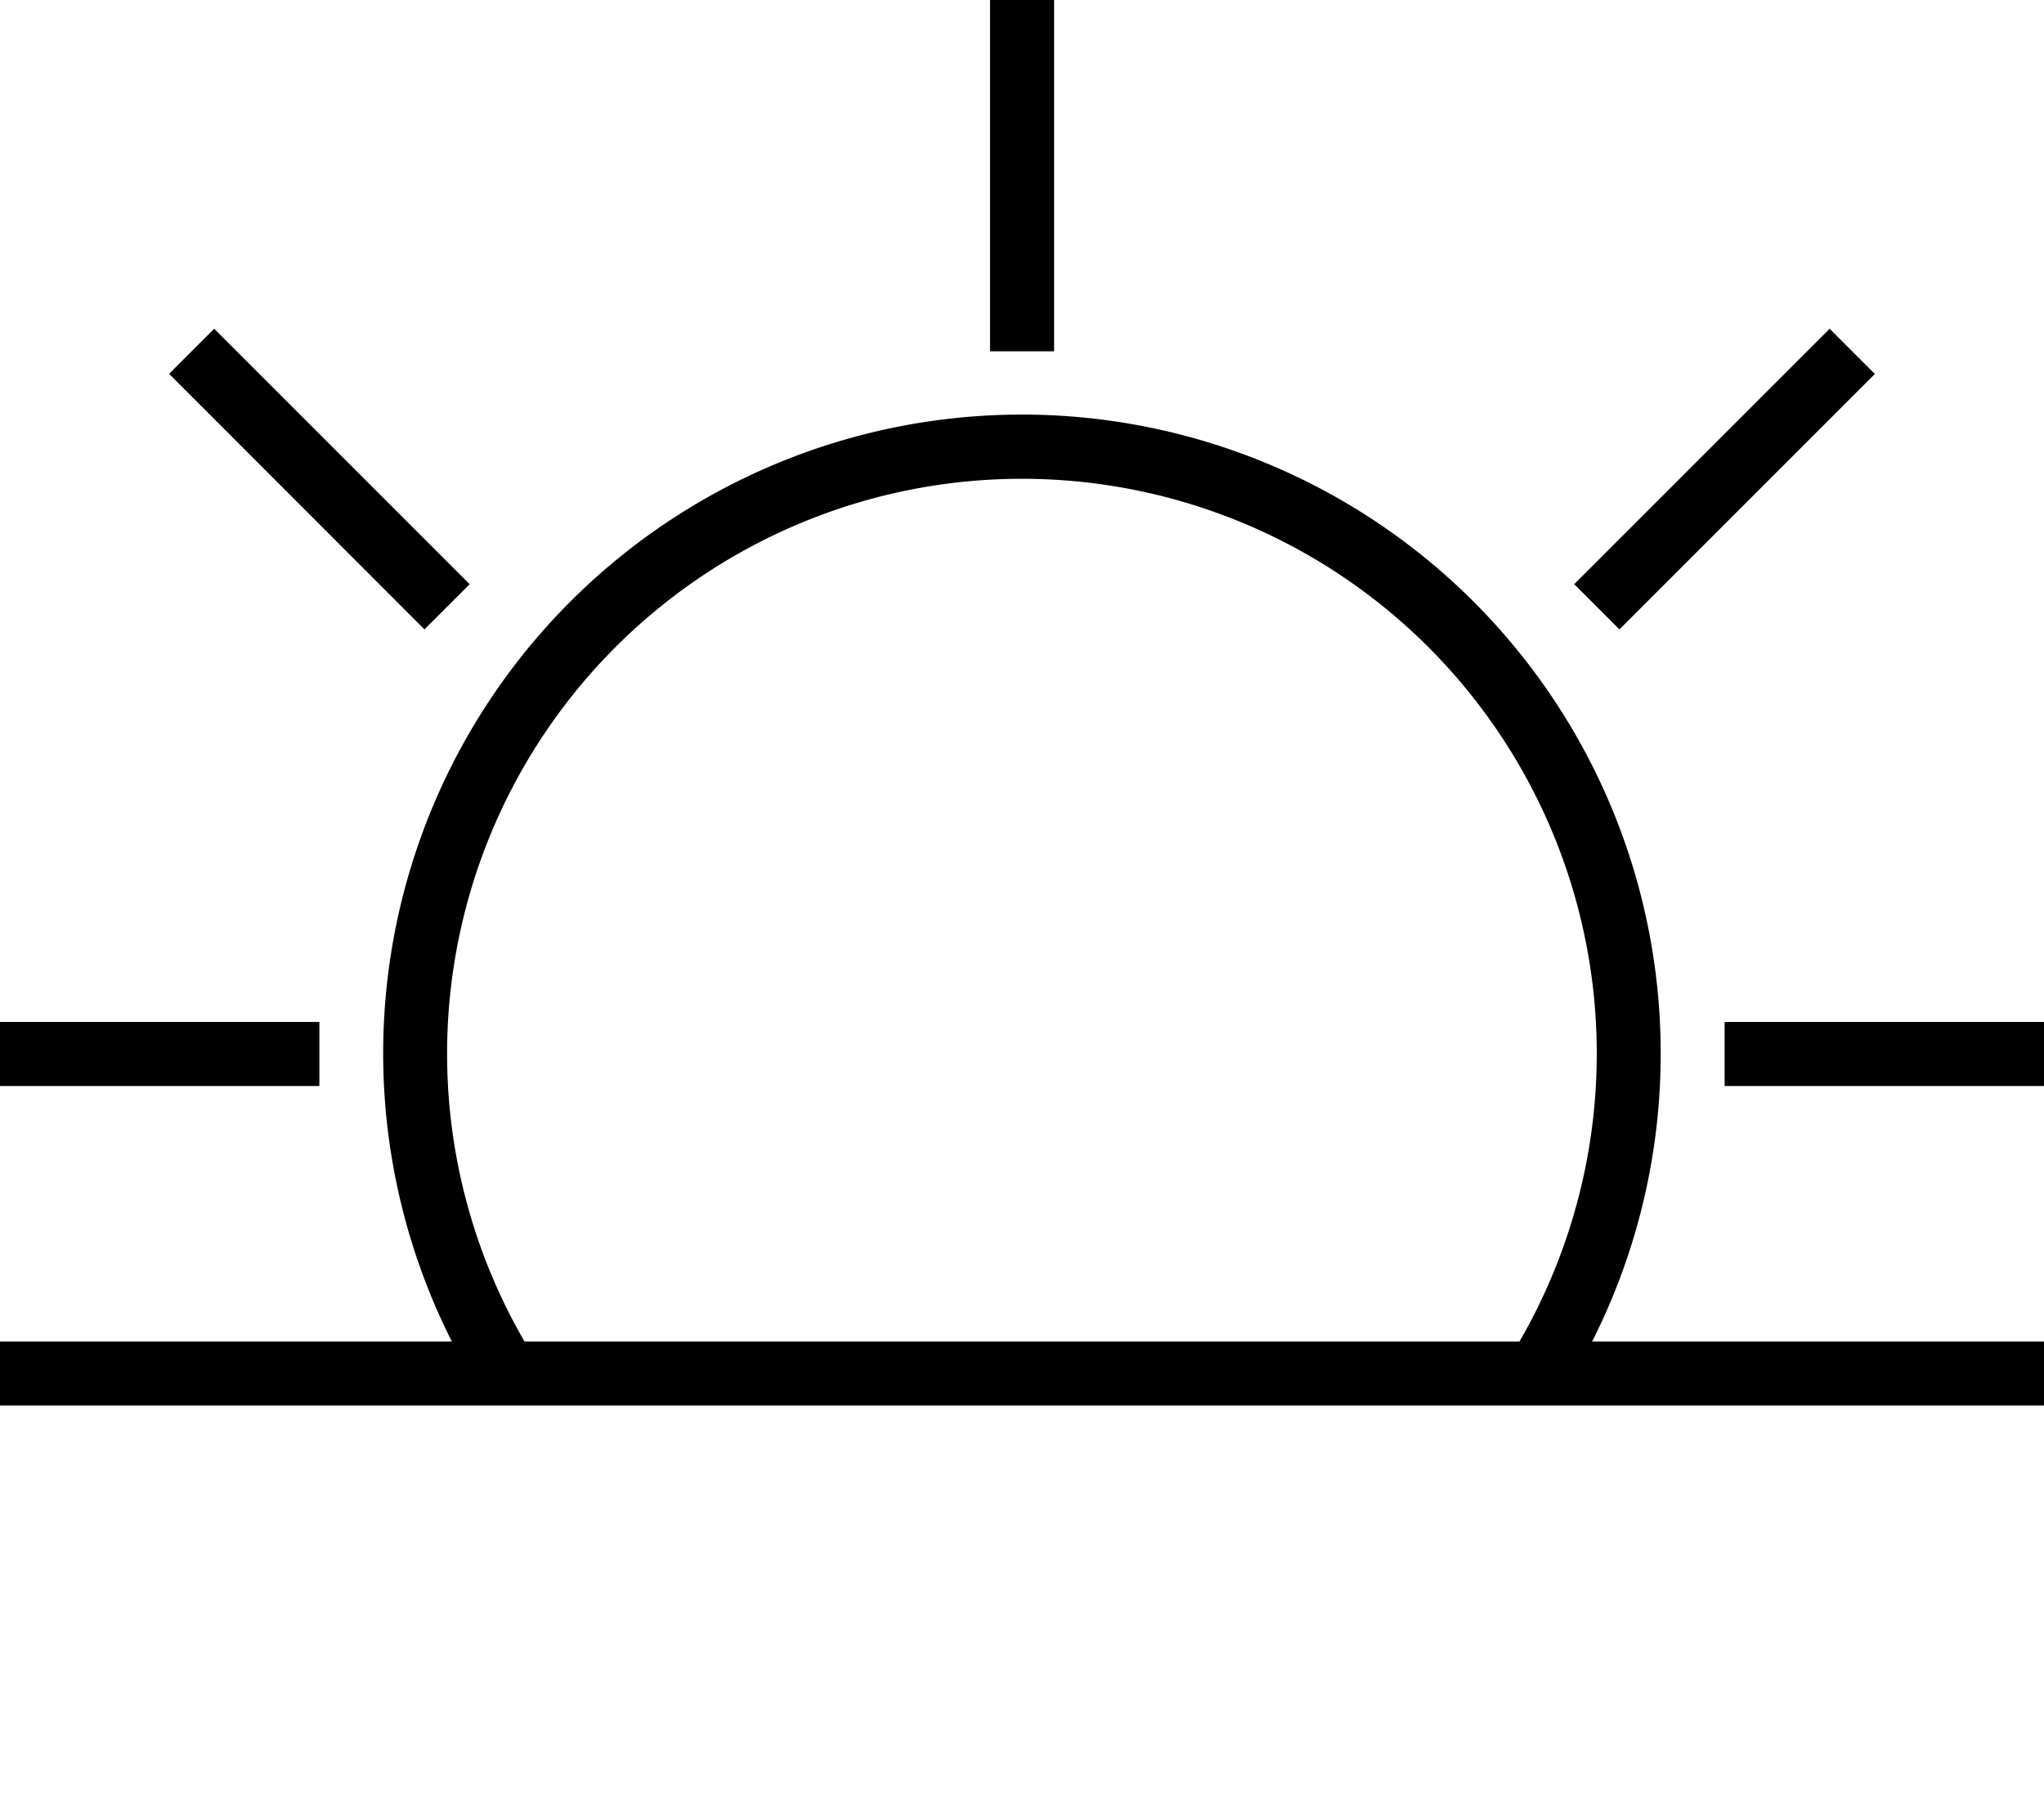 <svg xmlns="http://www.w3.org/2000/svg" width="15.955" height="14.137" viewBox="0 0 15.955 14.137">
  <g id="e7ad57d88389e39c341a116b93372789" transform="translate(0 -4)">
    <path id="Path_19" data-name="Path 19" d="M0,11.977H2.493v.5H0Zm13.462,0h2.493v.5H13.462ZM7.728,4h.5V6.742h-.5ZM1.672,6.566,3.666,8.56l-.353.353L1.32,6.918ZM12.288,8.56l1.994-1.994.353.353L12.641,8.913Z"/>
    <path id="Path_20" data-name="Path 20" d="M12.963,21.986A4.986,4.986,0,1,0,3.527,24.23H0v.5H15.955v-.5H12.428a4.975,4.975,0,0,0,.535-2.244Zm-9.473,0a4.487,4.487,0,1,1,8.371,2.244H4.094A4.476,4.476,0,0,1,3.49,21.986Z" transform="translate(0 -9.759)"/>
  </g>
</svg>
